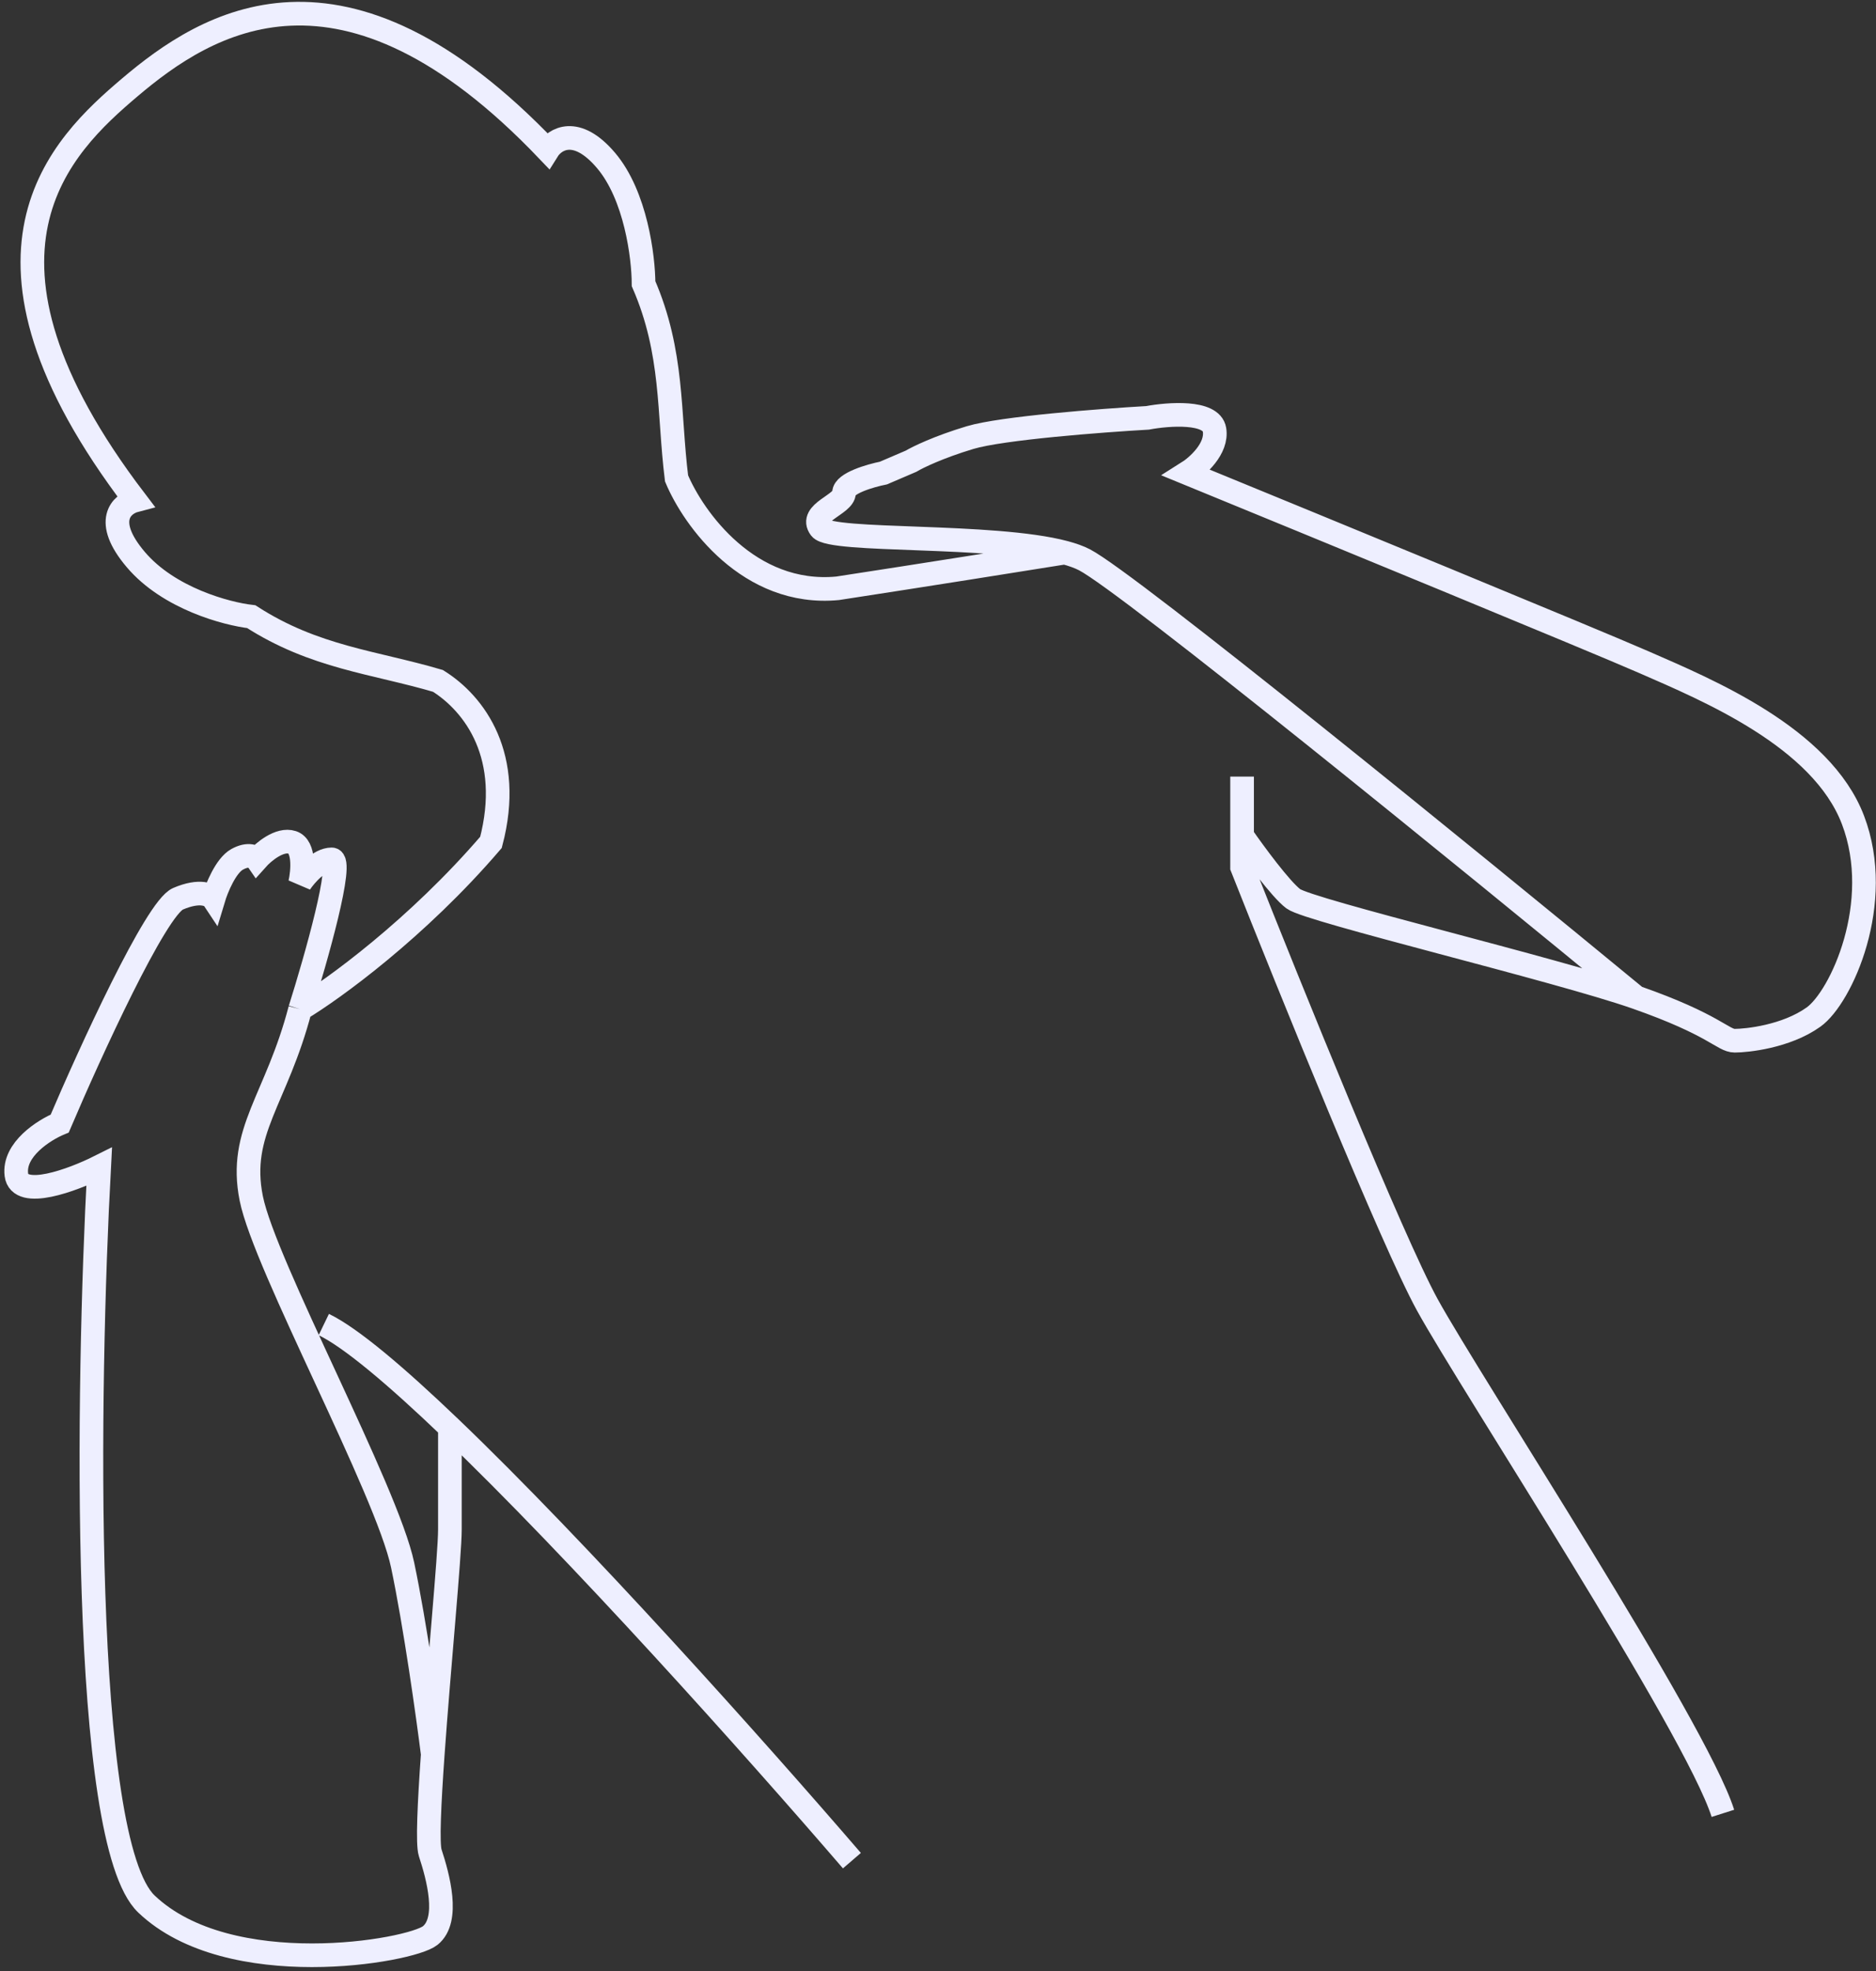 <svg width="238" height="250" viewBox="0 0 238 250" fill="none" xmlns="http://www.w3.org/2000/svg">
<rect x="0" y="0" width="238" height="250" fill="#333333" stroke="none"/>
<path d="M157.578 98.5L157.578 106M218.578 230C215.078 219 186.578 175.5 181.078 165.5C176.678 157.5 163.578 125.167 157.578 110L157.578 106M41.078 168C44.508 169.658 50.246 174.512 57.077 181.051M108.078 236C95.755 221.686 73.322 196.602 57.077 181.051M38.077 128C42.244 125.5 52.919 117.769 62.288 106.844C65.16 95.932 60.237 89.291 55.563 86.364C47.472 83.976 39.911 83.398 31.876 78.216C28.735 77.855 21.408 75.901 17.227 70.974C13.046 66.048 15.437 63.919 17.154 63.47C-6.727 32.128 7.827 18.419 16.457 11.095C26.177 2.846 43.45 -8.208 69.476 19.068C70.368 17.638 73.1 15.892 76.883 20.349C80.665 24.806 81.634 32.627 81.645 35.981C85.451 44.752 84.791 52.306 85.831 60.677C87.959 65.766 95.023 75.678 106.257 74.619C117.314 72.924 130.078 70.892 135.078 70.088M38.077 128C40.078 121.667 43.678 109 42.078 109C40.478 109 38.744 111 38.077 112C38.411 110.5 38.678 107.369 37.078 106.844C35.478 106.32 33.411 108.063 32.578 109C32.344 108.667 31.517 108.2 30.078 109C28.64 109.8 27.479 112.667 27.078 114C26.745 113.5 25.378 112.8 22.578 114C19.778 115.2 11.412 133.5 7.578 142.5C5.578 143.333 1.678 145.8 2.078 149C2.478 152.2 9.245 149.667 12.578 148C11.078 175.833 10.178 233.5 18.578 241.5C29.078 251.5 52.078 247.5 54.578 245.5C57.078 243.5 55.563 238 54.578 235C54.218 233.902 54.456 228.789 54.902 222.5M38.077 128C35.078 139.5 30.175 143.5 31.876 152C33.578 160.5 49.078 189 51.078 198.5C52.678 206.1 54.294 217.667 54.902 222.5M57.077 181.051C57.077 183.701 57.077 190 57.077 194C57.077 197.17 55.676 211.6 54.902 222.5M157.578 106C159.078 108.167 162.478 112.8 164.078 114C166.078 115.5 197.578 123 207.578 126.5M207.578 126.5C217.578 130 218.578 132 220.078 132C221.578 132 226.578 131.5 230.078 129C233.578 126.5 239.078 114.5 235.078 104C231.078 93.5 216.578 87.5 208.578 84C202.178 81.2 167.245 66.833 150.578 60C151.911 59.167 154.478 56.9 154.078 54.5C153.678 52.1 148.245 52.5 145.578 53C139.745 53.333 127.078 54.3 123.078 55.5C119.078 56.7 116.411 58 115.578 58.5L112.078 60C110.411 60.333 107.078 61.3 107.078 62.5C107.078 64 102.578 65 104.078 67C105.433 68.806 125.96 67.66 135.078 70.088M207.578 126.5C186.578 109.206 143.178 73.895 137.578 71C136.901 70.65 136.055 70.349 135.078 70.088" stroke="#EEEFFF" stroke-width="3"/>
</svg>
